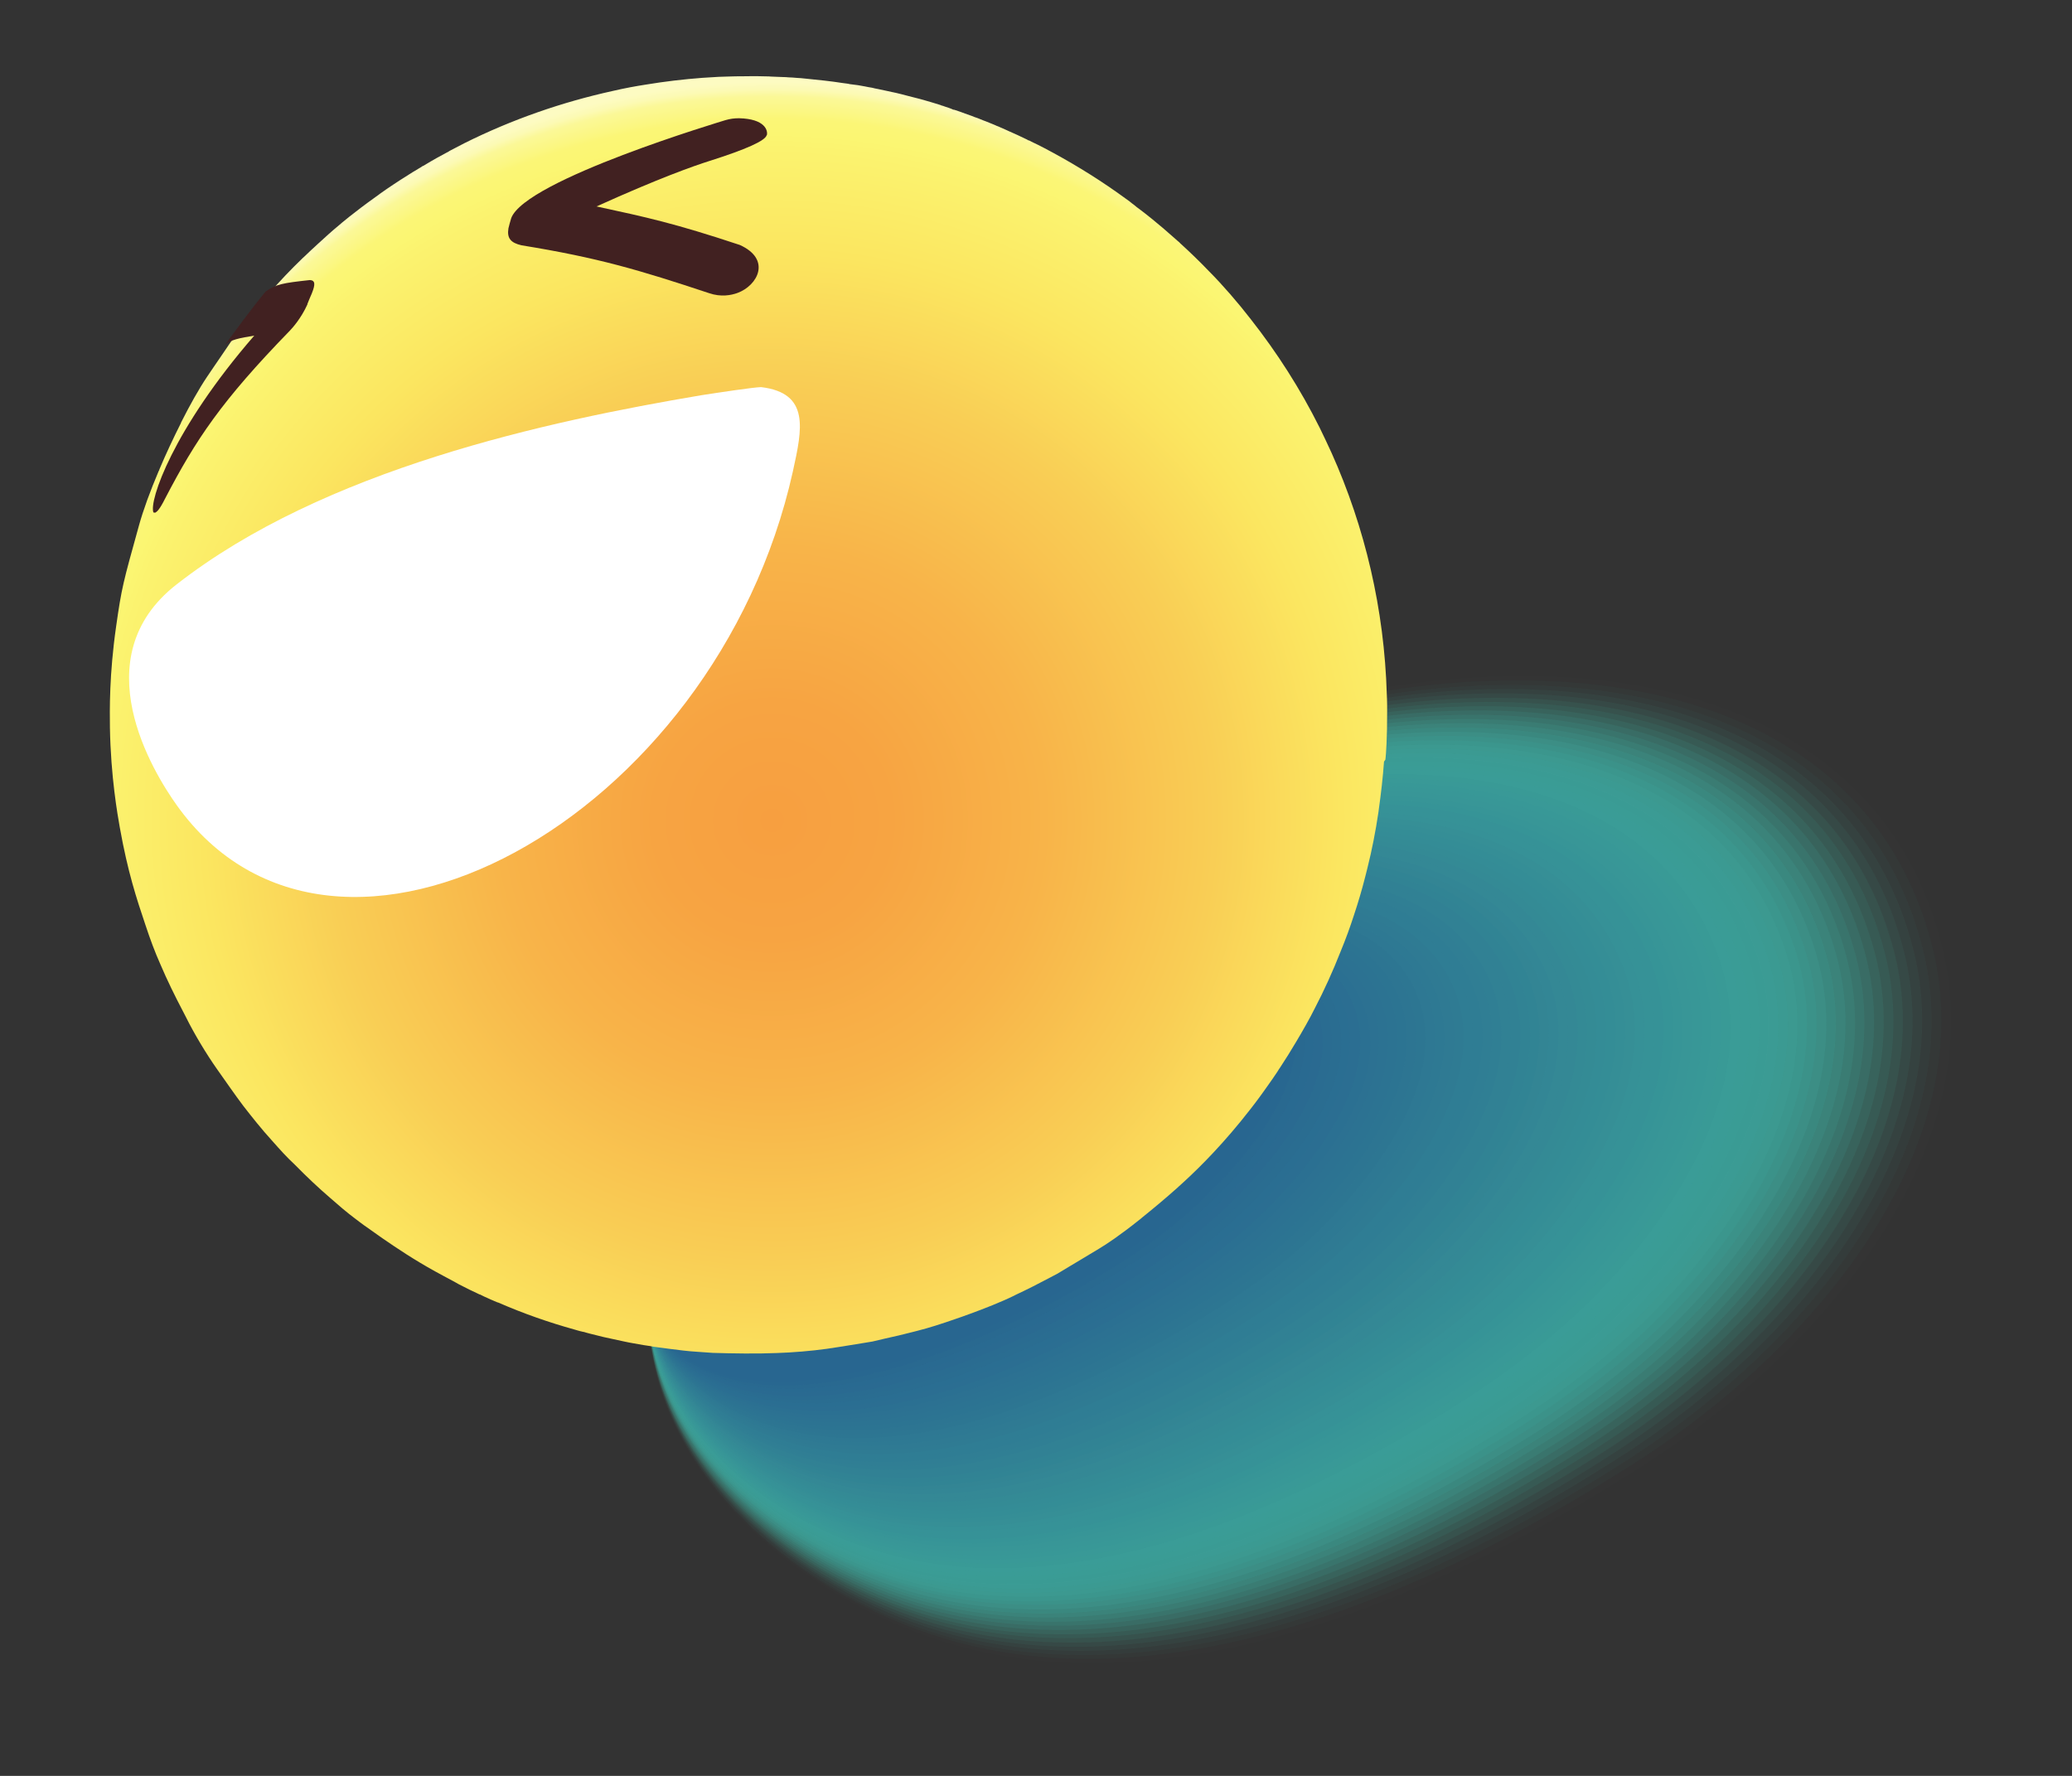<svg width="224" height="192" viewBox="0 0 224 192" fill="none" xmlns="http://www.w3.org/2000/svg">
<rect x="0" y="0" width="224" height="192" fill="#333333" stroke="none"/>
<g style="mix-blend-mode:multiply" opacity="0.7">
<g style="mix-blend-mode:multiply" opacity="0.01">
<path d="M97.529 97.22C132.647 68.49 199.599 59.907 209.971 102.424C213.764 117.727 205.829 133.327 193.5 145.712C188.685 150.554 183.159 154.929 177.342 158.634C165.493 166.195 152.539 172.802 139.539 176.535C127.832 179.9 116.104 180.968 105.127 178.333C89.717 174.636 73.584 162.695 70.566 146.897C67.323 129.924 82.504 109.497 97.527 97.24L97.529 97.22Z" fill="#47E7C8"/>
</g>
<g style="mix-blend-mode:multiply" opacity="0.03">
<path d="M97.458 97.468C132.324 69.003 198.49 60.536 208.934 102.488C212.718 117.712 204.751 133.248 192.514 145.526C187.724 150.332 182.222 154.671 176.428 158.359C164.686 165.854 151.842 172.376 138.964 176.086C127.359 179.424 115.75 180.487 104.885 177.907C89.603 174.285 73.611 162.481 70.592 146.841C67.329 130.023 82.401 109.682 97.46 97.449L97.458 97.468Z" fill="#46E6C8"/>
</g>
<g style="mix-blend-mode:multiply" opacity="0.04">
<path d="M97.367 97.714C132.052 69.581 197.441 61.153 207.875 102.57C211.691 117.699 203.671 133.188 191.527 145.36C186.764 150.11 181.281 154.451 175.509 158.122C163.877 165.532 151.157 172.012 138.381 175.694C126.898 179.009 115.369 180.062 104.616 177.536C89.446 173.968 73.609 162.342 70.59 146.861C67.287 130.196 82.283 109.983 97.382 97.755L97.367 97.714Z" fill="#46E4C7"/>
</g>
<g style="mix-blend-mode:multiply" opacity="0.06">
<path d="M97.298 97.942C131.748 70.096 196.415 61.753 206.838 102.635C210.667 117.666 202.61 133.131 190.561 145.176C185.842 149.893 180.384 154.198 174.614 157.849C163.089 165.194 150.48 171.588 137.845 175.25C126.464 178.538 115.054 179.587 104.396 177.092C89.357 173.581 73.658 162.111 70.619 146.786C67.294 130.296 82.2 110.17 97.318 97.945L97.298 97.942Z" fill="#45E3C7"/>
</g>
<g style="mix-blend-mode:multiply" opacity="0.07">
<path d="M97.207 98.188C131.442 70.63 195.367 62.37 205.782 102.697C209.642 117.634 201.532 133.052 189.557 144.988C184.862 149.668 179.429 153.936 173.678 157.591C162.263 164.85 149.778 171.202 137.247 174.817C125.969 178.079 114.676 179.143 104.112 176.68C89.203 173.244 73.664 161.914 70.603 146.764C67.258 130.43 82.05 110.408 97.205 98.207L97.207 98.188Z" fill="#45E1C7"/>
</g>
<g style="mix-blend-mode:multiply" opacity="0.08">
<path d="M97.136 98.436C131.136 71.165 194.337 62.99 204.742 102.782C208.615 117.621 200.452 132.993 188.589 144.824C183.918 149.468 178.507 153.719 172.781 157.337C161.476 164.512 149.097 170.798 136.689 174.389C125.532 177.627 114.339 178.684 103.868 176.273C89.089 172.893 73.689 161.719 70.627 146.727C67.262 130.549 81.942 110.632 97.136 98.436V98.436Z" fill="#44E0C7"/>
</g>
<g style="mix-blend-mode:multiply" opacity="0.1">
<path d="M97.067 98.665C130.833 71.68 193.33 63.593 203.708 102.827C207.61 117.591 199.396 132.897 187.606 144.62C182.982 149.209 177.573 153.441 171.85 157.04C160.652 164.149 148.4 170.372 136.116 173.92C125.062 177.132 113.968 178.181 103.609 175.824C88.962 172.501 73.738 161.488 70.634 146.669C67.269 130.649 81.837 110.836 97.067 98.665Z" fill="#44DEC6"/>
</g>
<g style="mix-blend-mode:multiply" opacity="0.11">
<path d="M96.976 98.91C130.51 72.192 192.282 64.21 202.649 102.909C206.583 117.578 198.313 132.857 186.619 144.453C182.019 149.007 176.635 153.202 170.931 156.803C159.842 163.828 147.718 169.988 135.533 173.529C124.581 176.714 113.607 177.759 103.342 175.434C88.805 172.184 73.741 161.311 70.617 146.647C67.232 130.783 81.688 111.074 96.957 98.908L96.976 98.91Z" fill="#43DDC6"/>
</g>
<g style="mix-blend-mode:multiply" opacity="0.13">
<path d="M96.907 99.139C130.226 72.71 191.258 64.791 201.612 102.974C205.559 117.545 197.235 132.778 185.634 144.267C181.059 148.785 175.699 152.944 170.017 156.528C159.038 163.468 147.018 169.582 134.958 173.079C124.111 176.218 113.254 177.279 103.081 175.005C88.674 171.812 73.769 161.097 70.622 146.608C67.217 130.899 81.58 111.297 96.866 99.153L96.907 99.139Z" fill="#43DBC6"/>
</g>
<g style="mix-blend-mode:multiply" opacity="0.14">
<path d="M96.817 99.384C129.901 73.242 190.229 65.411 200.555 103.036C204.534 117.513 196.157 132.699 184.649 144.082C180.117 148.565 174.762 152.685 169.102 156.252C158.234 163.107 146.34 169.158 134.383 172.63C123.657 175.745 112.897 176.817 102.839 174.578C88.564 171.441 73.796 160.882 70.649 146.552C67.224 130.999 81.475 111.501 96.819 99.365L96.817 99.384Z" fill="#42DAC6"/>
</g>
<g style="mix-blend-mode:multiply" opacity="0.15">
<path d="M96.745 99.632C129.597 73.757 189.2 66.031 199.536 103.123C203.544 117.524 195.116 132.645 183.7 143.921C179.196 148.348 173.88 152.473 168.222 156.02C157.444 162.788 145.675 168.796 133.861 172.226C123.238 175.315 112.578 176.381 102.633 174.176C88.487 171.115 73.88 160.695 70.71 146.54C67.265 131.143 81.406 111.73 96.784 99.637L96.745 99.632Z" fill="#42D8C6"/>
</g>
<g style="mix-blend-mode:multiply" opacity="0.17">
<path d="M96.676 99.861C129.294 74.272 188.193 66.633 198.501 103.168C202.522 117.472 194.038 132.566 182.718 143.715C178.238 148.106 172.946 152.195 167.311 155.725C156.64 162.428 145 168.353 133.285 171.777C122.765 174.839 112.224 175.9 102.372 173.747C88.357 170.742 73.888 160.479 70.698 146.479C67.233 131.238 81.281 111.932 96.679 99.841L96.676 99.861Z" fill="#41D7C5"/>
</g>
<g style="mix-blend-mode:multiply" opacity="0.18">
<path d="M96.585 100.106C128.971 74.784 187.164 67.253 197.442 103.25C201.495 117.459 192.958 132.507 181.73 143.549C177.294 147.906 172.007 151.956 166.391 155.489C155.83 162.106 144.295 167.986 132.705 171.366C122.306 174.404 111.867 175.439 102.105 173.356C88.204 170.386 73.89 160.301 70.698 146.479C67.213 131.393 81.149 112.192 96.583 100.126L96.585 100.106Z" fill="#41D5C5"/>
</g>
<g style="mix-blend-mode:multiply" opacity="0.2">
<path d="M96.514 100.354C128.665 75.319 186.157 67.856 196.403 103.334C200.487 117.449 191.897 132.45 180.743 143.383C176.331 147.703 171.069 151.717 165.475 155.233C155.023 161.766 143.615 167.582 132.147 170.938C121.85 173.95 111.531 174.98 101.861 172.949C88.091 170.035 73.935 160.109 70.723 146.443C67.218 131.513 81.041 112.415 96.531 100.376L96.514 100.354Z" fill="#40D4C5"/>
</g>
<g style="mix-blend-mode:multiply" opacity="0.21">
<path d="M96.426 100.58C128.345 75.812 185.111 68.454 195.349 103.377C199.463 117.416 190.802 132.349 179.76 143.178C175.376 147.442 170.133 151.458 164.563 154.938C154.219 161.405 142.94 167.14 131.574 170.469C121.38 173.454 111.179 174.481 101.605 172.481C87.966 169.624 73.948 159.854 70.713 146.363C67.188 131.588 80.919 112.597 96.428 100.561L96.426 100.58Z" fill="#40D2C5"/>
</g>
<g style="mix-blend-mode:multiply" opacity="0.23">
<path d="M96.355 100.828C128.039 76.346 184.102 69.076 194.31 103.461C198.436 117.403 189.739 132.311 178.773 143.012C174.432 147.242 169.194 151.219 163.625 154.699C153.39 161.081 142.216 166.77 130.972 170.075C120.899 173.037 110.777 174.073 101.316 172.108C87.806 169.326 73.948 159.695 70.694 146.36C67.149 131.741 80.767 112.855 96.313 100.843L96.355 100.828Z" fill="#3FD0C4"/>
</g>
<g style="mix-blend-mode:multiply" opacity="0.24">
<path d="M96.283 101.076C127.735 76.861 183.094 69.679 193.272 103.526C197.431 117.373 188.68 132.235 177.807 142.828C173.491 147.023 168.297 150.966 162.73 154.426C152.605 160.723 141.558 166.349 130.416 169.628C120.445 172.563 110.442 173.595 101.074 171.681C87.695 168.956 73.976 159.481 70.718 146.324C67.131 131.877 80.659 113.078 96.263 101.074L96.283 101.076Z" fill="#3FCFC4"/>
</g>
<g style="mix-blend-mode:multiply" opacity="0.25">
<path d="M96.195 101.302C127.412 77.374 182.087 70.282 192.216 103.589C196.406 117.341 187.603 132.156 176.822 142.643C172.53 146.8 167.361 150.707 161.813 154.17C151.796 160.402 140.856 165.962 129.857 169.201C119.989 172.109 110.105 173.136 100.849 171.276C87.602 168.608 74.04 159.292 70.762 146.29C67.155 131.999 80.593 113.288 96.212 101.324L96.195 101.302Z" fill="#3ECDC4"/>
</g>
<g style="mix-blend-mode:multiply" opacity="0.27">
<path d="M96.123 101.55C127.109 77.889 181.078 70.904 191.177 103.673C195.397 117.349 186.522 132.097 175.834 142.476C171.589 146.581 166.42 150.488 160.897 153.914C150.989 160.061 140.176 165.559 129.28 168.77C119.516 171.633 109.749 172.675 100.588 170.847C87.452 168.232 74.045 159.094 70.748 146.248C67.121 132.113 80.446 113.506 96.104 101.548L96.123 101.55Z" fill="#3ECCC4"/>
</g>
<g style="mix-blend-mode:multiply" opacity="0.28">
<path d="M96.032 101.796C126.784 78.421 180.051 71.504 190.12 103.735C194.372 117.317 185.442 132.037 174.849 142.291C170.629 146.359 165.484 150.229 159.982 153.638C150.182 159.72 139.476 165.152 128.702 168.34C119.06 171.179 109.374 172.211 100.324 170.437C87.317 167.899 74.051 158.897 70.753 146.209C67.106 132.23 80.319 113.727 96.013 101.794L96.032 101.796Z" fill="#3DCAC3"/>
</g>
<g style="mix-blend-mode:multiply" opacity="0.3">
<path d="M95.963 102.025C126.483 78.916 179.064 72.109 189.103 103.803C193.367 117.287 184.403 131.963 173.884 142.108C169.687 146.139 164.567 149.973 159.085 153.385C149.394 159.382 138.815 164.751 128.163 167.915C118.624 170.727 109.056 171.755 100.099 170.033C87.223 167.55 74.115 158.708 70.794 146.195C67.127 132.371 80.228 113.973 95.98 102.047L95.963 102.025Z" fill="#3DC9C3"/>
</g>
<g style="mix-blend-mode:multiply" opacity="0.31">
<path d="M95.892 102.273C126.16 79.429 178.054 72.732 188.066 103.867C192.362 117.257 183.325 131.884 172.918 141.924C168.766 145.922 163.667 149.739 158.19 153.112C148.61 159.024 138.155 164.35 127.607 167.468C118.17 170.254 108.722 171.277 99.857 169.606C87.112 167.18 74.142 158.494 70.821 146.139C67.134 132.471 80.142 114.179 95.912 102.275L95.892 102.273Z" fill="#3CC7C3"/>
</g>
<g style="mix-blend-mode:multiply" opacity="0.32">
<path d="M95.804 102.499C125.839 79.922 177.05 73.315 187.01 103.93C191.335 117.244 182.247 131.805 171.914 141.736C167.788 145.678 162.712 149.478 157.257 152.834C147.783 158.681 137.438 163.922 127.012 167.016C117.697 169.777 108.346 170.813 99.578 169.155C86.965 166.785 74.133 158.255 70.79 146.076C67.083 132.564 79.981 114.356 95.787 102.477L95.804 102.499Z" fill="#3CC6C3"/>
</g>
<g style="mix-blend-mode:multiply" opacity="0.34">
<path d="M95.733 102.747C125.533 80.456 176.06 73.94 185.97 104.014C190.327 117.233 181.184 131.768 170.946 141.572C166.845 145.478 161.792 149.241 156.357 152.599C146.993 158.362 136.772 163.559 126.468 166.629C117.255 169.365 108.004 170.394 99.348 168.789C86.847 166.473 74.192 158.104 70.828 146.081C67.102 132.724 79.888 114.621 95.73 102.766L95.733 102.747Z" fill="#3BC4C3"/>
</g>
<g style="mix-blend-mode:multiply" opacity="0.35">
<path d="M95.661 102.995C125.211 80.969 175.053 74.543 184.933 104.079C189.323 117.204 180.106 131.689 169.98 141.389C165.923 145.261 160.876 148.985 155.443 152.324C146.189 158.002 136.075 163.134 125.893 166.18C116.783 168.889 107.651 169.913 99.087 168.36C86.714 166.12 74.2 157.888 70.834 146.042C67.087 132.841 79.761 114.842 95.661 102.995V102.995Z" fill="#3BC3C2"/>
</g>
<g style="mix-blend-mode:multiply" opacity="0.37">
<path d="M95.573 103.221C124.89 81.462 174.046 75.145 183.877 104.141C188.296 117.19 179.028 131.61 168.976 141.201C164.943 145.036 159.918 148.744 154.507 152.065C145.36 157.678 135.373 162.747 125.296 165.747C116.307 168.432 107.275 169.449 98.823 167.95C86.581 165.767 74.225 157.693 70.838 146.003C67.052 132.955 79.653 115.066 95.57 103.24L95.573 103.221Z" fill="#3AC1C2"/>
</g>
<g style="mix-blend-mode:multiply" opacity="0.38">
<path d="M95.501 103.469C124.587 81.977 173.058 75.751 182.84 104.206C187.291 117.161 177.97 131.534 168.01 141.018C164.004 144.797 159.021 148.49 153.612 151.792C144.575 157.32 134.696 162.324 124.74 165.3C115.853 167.958 106.941 168.971 98.583 167.504C86.473 165.377 74.255 157.46 70.846 145.944C67.04 133.053 79.531 115.248 95.484 103.447L95.501 103.469Z" fill="#3AC0C2"/>
</g>
<g style="mix-blend-mode:multiply" opacity="0.39">
<path d="M95.41 103.714C124.244 82.487 172.07 76.356 181.781 104.288C186.264 117.148 176.867 131.491 167.003 140.849C163.022 144.592 158.062 148.248 152.676 151.534C143.746 156.996 133.994 161.937 124.159 164.889C115.375 167.521 106.562 168.527 98.317 167.114C86.338 165.043 74.258 157.282 70.848 145.925C67.022 133.189 79.401 115.489 95.41 103.714V103.714Z" fill="#39BEC2"/>
</g>
<g style="mix-blend-mode:multiply" opacity="0.41">
<path d="M95.342 103.943C123.943 82.982 171.083 76.961 180.744 104.353C185.256 117.137 175.809 131.415 166.037 140.666C162.1 144.375 157.143 148.012 151.779 151.28C142.959 156.658 133.333 161.536 123.601 164.462C114.922 167.048 106.225 168.069 98.072 166.706C86.203 164.709 74.302 157.09 70.87 145.908C67.022 133.347 79.29 115.732 95.339 103.962L95.342 103.943Z" fill="#39BCC1"/>
</g>
<g style="mix-blend-mode:multiply" opacity="0.42">
<path d="M95.27 104.191C123.621 83.495 170.095 77.566 179.727 104.42C184.271 117.11 174.77 131.341 165.072 140.483C161.159 144.155 156.227 147.756 150.884 151.007C142.174 156.3 132.653 161.132 123.045 164.014C114.488 166.576 105.889 167.61 97.831 166.28C86.092 164.339 74.33 156.876 70.897 145.852C67.029 133.447 79.188 115.916 95.27 104.191V104.191Z" fill="#38BBC1"/>
</g>
<g style="mix-blend-mode:multiply" opacity="0.44">
<path d="M95.18 104.436C123.298 84.007 169.108 78.172 178.668 104.502C183.244 117.097 173.687 131.301 164.085 140.317C160.199 143.933 155.288 147.517 149.965 150.771C141.362 155.998 131.97 160.748 122.484 163.606C114.029 166.142 105.55 167.171 97.586 165.873C85.979 163.988 74.355 156.681 70.9 145.833C67.011 133.583 79.058 116.157 95.18 104.436V104.436Z" fill="#38B9C1"/>
</g>
<g style="mix-blend-mode:multiply" opacity="0.45">
<path d="M95.111 104.665C122.977 84.5 168.12 78.777 177.633 104.547C182.239 117.067 172.612 131.203 163.121 140.114C159.279 143.697 154.393 147.244 149.073 150.478C140.58 155.62 131.293 160.324 121.929 163.159C113.576 165.668 105.196 166.69 97.344 165.446C85.865 163.637 74.399 156.489 70.927 145.777C67.018 133.683 78.953 116.361 95.13 104.668L95.111 104.665Z" fill="#37B8C1"/>
</g>
<g style="mix-blend-mode:multiply" opacity="0.46">
<path d="M95.02 104.911C122.635 85.01 167.133 79.382 176.574 104.629C181.212 117.054 171.532 131.143 162.114 139.945C158.297 143.491 153.433 147.022 148.117 150.217C139.732 155.294 130.574 159.916 121.312 162.724C113.081 165.209 104.801 166.224 97.041 165.031C85.694 163.279 74.366 156.287 70.89 145.752C66.942 133.812 78.786 116.577 95 104.908L95.02 104.911Z" fill="#37B6C1"/>
</g>
<g style="mix-blend-mode:multiply" opacity="0.48">
<path d="M94.948 105.158C122.332 85.525 166.165 79.99 175.535 104.713C180.204 117.043 170.471 131.086 161.146 139.782C157.353 143.291 152.514 146.785 147.218 149.983C138.942 154.975 129.888 159.551 120.751 162.315C112.622 164.774 104.461 165.785 96.816 164.626C85.581 162.928 74.41 156.095 70.934 145.718C66.966 133.933 78.718 116.806 94.948 105.158Z" fill="#36B5C0"/>
</g>
<g style="mix-blend-mode:multiply" opacity="0.49">
<path d="M94.879 105.387C122.011 86.018 165.199 80.578 174.5 104.758C179.219 117.015 169.393 131.007 160.164 139.576C156.417 143.032 151.58 146.507 146.306 149.688C138.14 154.595 129.213 159.108 120.198 161.849C112.171 164.281 104.129 165.287 96.576 164.18C85.472 162.538 74.44 155.861 70.942 145.66C66.954 134.031 78.593 117.007 94.882 105.368L94.879 105.387Z" fill="#36B3C0"/>
</g>
<g style="mix-blend-mode:multiply" opacity="0.51">
<path d="M94.789 105.633C121.669 86.528 164.211 81.184 173.442 104.84C178.192 117.002 168.313 130.948 159.176 139.41C155.454 142.83 150.639 146.287 145.387 149.452C137.328 154.293 128.528 158.743 119.617 161.438C111.712 163.847 103.749 164.863 96.31 163.79C85.335 162.224 74.463 155.686 70.944 145.64C66.936 134.167 78.466 117.228 94.789 105.633V105.633Z" fill="#35B2C0"/>
</g>
<g style="mix-blend-mode:multiply" opacity="0.52">
<path d="M94.72 105.861C121.368 87.024 163.246 81.772 172.407 104.886C177.189 116.953 167.257 130.852 158.194 139.205C154.496 142.588 149.725 146.012 144.475 149.156C136.526 153.913 127.834 158.298 119.042 160.988C111.239 163.37 103.395 164.382 96.049 163.361C85.204 161.851 74.471 155.47 70.949 145.601C66.921 134.284 78.338 117.449 94.7 105.859L94.72 105.861Z" fill="#35B0C0"/>
</g>
<g style="mix-blend-mode:multiply" opacity="0.54">
<path d="M94.629 106.107C121.028 87.514 162.258 82.377 171.348 104.967C176.182 116.942 166.157 130.79 157.206 139.039C153.552 142.388 148.786 145.773 143.558 148.901C135.717 153.592 127.151 157.914 118.484 160.561C110.783 162.916 103.058 163.924 95.807 162.934C85.094 161.481 74.498 155.256 70.974 145.565C66.906 134.401 78.233 117.654 94.629 106.107V106.107Z" fill="#34AFBF"/>
</g>
<g style="mix-blend-mode:multiply" opacity="0.55">
<path d="M94.558 106.355C120.705 88.027 161.309 82.988 170.309 105.052C175.172 116.951 165.094 130.753 156.238 138.875C152.611 142.168 147.864 145.556 142.659 148.666C134.927 153.273 126.468 157.53 117.923 160.153C110.327 162.462 102.719 163.484 95.56 162.546C84.956 161.167 74.52 155.08 70.976 145.546C66.886 134.556 78.103 117.894 94.558 106.355V106.355Z" fill="#34ADBF"/>
</g>
<g style="mix-blend-mode:multiply" opacity="0.56">
<path d="M94.489 106.583C120.385 88.52 160.344 83.576 169.294 105.1C174.189 116.904 164.057 130.659 155.275 138.672C151.673 141.929 146.95 145.28 141.766 148.374C134.161 152.918 125.81 157.109 117.369 159.686C109.896 161.972 102.368 162.984 95.32 162.1C84.85 160.757 74.57 154.849 71.003 145.49C66.894 134.656 78 118.079 94.489 106.583V106.583Z" fill="#33ACBF"/>
</g>
<g style="mix-blend-mode:multiply" opacity="0.58">
<path d="M94.398 106.829C120.042 89.03 159.376 84.184 168.235 105.181C173.181 116.894 162.957 130.597 154.288 138.506C150.729 141.729 146.031 145.044 140.85 148.118C133.354 152.577 125.11 156.703 116.808 159.278C109.437 161.537 102.026 162.565 95.073 161.712C84.732 160.445 74.592 154.674 71.025 145.473C66.876 134.792 77.89 118.322 94.417 106.831L94.398 106.829Z" fill="#33AABF"/>
</g>
<g style="mix-blend-mode:multiply" opacity="0.59">
<path d="M94.327 107.077C119.722 89.523 158.427 84.794 167.198 105.246C172.174 116.883 161.899 130.521 153.303 138.32C149.771 141.488 145.095 144.785 139.914 147.859C132.526 152.253 124.409 156.316 116.211 158.845C108.942 161.078 101.65 162.101 94.812 161.283C84.602 160.073 74.601 154.457 71.03 145.434C66.861 134.909 77.765 118.523 94.327 107.077V107.077Z" fill="#32A9BF"/>
</g>
<g style="mix-blend-mode:multiply" opacity="0.61">
<path d="M94.238 107.303C119.382 90.013 157.464 85.363 166.142 105.309C171.169 116.853 160.838 130.464 152.318 138.135C148.827 141.288 144.156 144.546 139 147.584C131.721 151.893 123.731 155.893 115.636 158.395C108.489 160.604 101.296 161.62 94.55 160.854C84.45 159.717 74.606 154.26 71.018 145.373C66.829 135.004 77.602 118.72 94.238 107.303V107.303Z" fill="#32A7BE"/>
</g>
<g style="mix-blend-mode:multiply" opacity="0.62">
<path d="M94.167 107.551C119.062 90.506 156.515 85.973 165.102 105.393C170.161 116.843 159.755 130.424 151.33 137.969C147.867 141.065 143.218 144.307 138.08 147.347C130.912 151.571 123.026 155.525 115.056 157.985C108.01 160.167 100.918 161.176 94.284 160.464C84.314 159.383 74.609 154.083 71.018 145.373C66.809 135.16 77.472 118.96 94.145 107.568L94.167 107.551Z" fill="#31A5BE"/>
</g>
<g style="mix-blend-mode:multiply" opacity="0.63">
<path d="M94.096 107.799C118.758 91.021 155.567 86.583 164.065 105.458C169.176 116.815 158.697 130.348 150.365 137.785C146.926 140.846 142.301 144.051 137.186 147.074C130.125 151.233 122.368 155.105 114.517 157.559C107.574 159.715 100.601 160.72 94.059 160.059C84.221 159.035 74.673 153.893 71.062 145.339C66.814 135.279 77.384 119.186 94.093 107.818L94.096 107.799Z" fill="#31A4BE"/>
</g>
<g style="mix-blend-mode:multiply" opacity="0.65">
<path d="M94.007 108.025C118.418 91.512 154.623 87.155 163.009 105.52C168.171 116.785 157.619 130.269 149.36 137.597C145.965 140.624 141.362 143.812 136.252 146.796C129.301 150.87 121.649 154.696 113.922 157.107C107.101 159.239 100.225 160.257 93.78 159.608C84.071 158.659 74.664 153.655 71.05 145.278C66.782 135.374 77.242 119.366 94.007 108.025Z" fill="#30A2BE"/>
</g>
<g style="mix-blend-mode:multiply" opacity="0.66">
<path d="M93.936 108.273C118.079 92.002 153.674 87.765 161.972 105.585C167.166 116.755 156.541 130.19 148.394 137.414C145.024 140.404 140.446 143.556 135.355 146.543C128.511 150.551 120.988 154.294 113.364 156.68C106.645 158.785 99.888 159.798 93.536 159.201C83.957 158.308 74.689 153.46 71.055 145.239C66.764 135.51 77.115 119.587 93.916 108.27L93.936 108.273Z" fill="#30A1BD"/>
</g>
<g style="mix-blend-mode:multiply" opacity="0.68">
<path d="M93.845 108.518C117.739 92.493 152.728 88.356 160.913 105.667C166.156 116.764 155.458 130.15 147.407 137.248C144.063 140.182 139.507 143.317 134.438 146.287C127.704 150.21 120.286 153.908 112.805 156.252C106.189 158.331 99.532 159.337 93.291 158.793C83.825 157.955 74.714 153.265 71.077 145.222C66.747 135.646 77.007 119.811 93.845 108.518V108.518Z" fill="#2F9FBD"/>
</g>
<g style="mix-blend-mode:multiply" opacity="0.69">
<path d="M93.776 108.747C117.418 92.986 151.804 88.93 159.895 105.734C165.19 116.739 154.419 130.076 146.441 137.065C143.142 139.965 138.588 143.08 133.541 146.033C126.914 149.891 119.626 153.507 112.244 155.844C105.733 157.877 99.193 158.898 93.044 158.406C83.707 157.643 74.736 153.09 71.099 145.205C66.749 135.785 76.899 120.034 93.771 108.786L93.776 108.747Z" fill="#2F9EBD"/>
</g>
<g style="mix-blend-mode:multiply" opacity="0.7">
<path d="M93.705 108.995C117.098 93.479 150.877 89.523 158.859 105.799C164.204 116.712 153.342 129.997 145.476 136.881C142.201 139.745 137.691 142.827 132.646 145.76C126.129 149.533 118.965 153.105 111.688 155.397C105.299 157.406 98.858 158.419 92.824 157.962C83.618 157.256 74.783 152.879 71.145 145.152C66.756 135.885 76.794 120.238 93.744 109L93.705 108.995Z" fill="#2E9CBD"/>
</g>
<g style="mix-blend-mode:multiply" opacity="0.72">
<path d="M93.616 109.221C116.758 93.97 149.931 90.114 157.802 105.861C163.199 116.682 152.264 129.918 144.471 136.693C141.221 139.521 136.735 142.566 131.693 145.48C125.283 149.188 118.229 152.675 111.094 154.944C104.806 156.927 98.483 157.956 92.543 157.53C83.466 156.9 74.772 152.66 71.114 145.089C66.704 135.977 76.632 120.415 93.616 109.221V109.221Z" fill="#2E9BBD"/>
</g>
<g style="mix-blend-mode:multiply" opacity="0.73">
<path d="M93.545 109.469C116.438 94.463 149.005 90.707 156.763 105.945C162.211 116.674 151.2 129.881 143.503 136.529C140.299 139.303 135.814 142.348 130.794 145.246C124.493 148.869 117.564 152.312 110.533 154.536C104.348 156.492 98.124 157.514 92.297 157.143C83.35 156.569 74.814 152.487 71.133 145.091C66.704 136.135 76.522 120.659 93.543 109.488L93.545 109.469Z" fill="#2D99BC"/>
</g>
<g style="mix-blend-mode:multiply" opacity="0.75">
<path d="M93.474 109.717C116.117 94.956 148.08 91.281 155.726 106.01C161.248 116.629 150.122 129.802 142.518 136.344C139.338 139.081 134.878 142.09 129.879 144.97C123.706 148.53 116.866 151.887 109.955 154.106C103.891 156.038 97.767 157.053 92.032 156.733C83.198 156.213 74.819 152.29 71.138 145.052C66.667 136.269 76.378 120.858 93.471 109.737L93.474 109.717Z" fill="#2D98BC"/>
</g>
<g style="mix-blend-mode:multiply" opacity="0.76">
<path d="M93.385 109.943C115.76 95.424 147.156 91.855 154.669 106.072C160.242 116.599 149.044 129.723 141.533 136.158C138.378 138.859 133.958 141.853 128.965 144.694C122.901 148.17 116.186 151.483 109.38 153.656C103.418 155.562 97.414 156.572 91.773 156.284C83.067 155.84 74.829 152.054 71.146 144.994C66.654 136.366 76.256 121.04 93.385 109.943Z" fill="#2C96BC"/>
</g>
<g style="mix-blend-mode:multiply" opacity="0.77">
<path d="M93.314 110.191C115.438 95.937 146.229 92.448 153.632 106.137C159.257 116.572 147.967 129.644 140.568 135.975C137.439 138.62 133.042 141.597 128.068 144.441C122.112 147.851 115.526 151.081 108.841 153.231C102.982 155.11 97.094 156.136 91.549 155.88C82.974 155.492 74.874 151.861 71.17 144.957C66.639 136.483 76.148 121.263 93.314 110.191V110.191Z" fill="#2C95BC"/>
</g>
<g style="mix-blend-mode:multiply" opacity="0.79">
<path d="M93.223 110.437C115.098 96.427 145.303 93.041 152.573 106.219C158.271 116.544 146.886 129.585 139.561 135.806C136.476 138.418 132.084 141.356 127.132 144.182C121.285 147.508 114.804 150.692 108.243 152.798C102.506 154.654 96.699 155.67 91.265 155.467C82.822 155.136 74.858 151.681 71.153 144.935C66.602 136.617 75.982 121.479 93.204 110.434L93.223 110.437Z" fill="#2B93BB"/>
</g>
<g style="mix-blend-mode:multiply" opacity="0.8">
<path d="M93.154 110.665C114.78 96.901 144.401 93.598 151.537 106.284C157.306 116.519 145.809 129.506 138.595 135.623C135.535 138.198 131.184 141.121 126.235 143.929C120.496 147.189 114.143 150.291 107.683 152.39C102.048 154.219 96.36 155.231 91.04 155.063C82.706 154.805 74.902 151.489 71.197 144.901C66.605 136.755 75.896 121.686 93.171 110.687L93.154 110.665Z" fill="#2B91BB"/>
</g>
<g style="mix-blend-mode:multiply" opacity="0.82">
<path d="M93.083 110.913C114.44 97.391 143.496 94.175 150.5 106.349C156.342 116.475 144.748 129.449 137.61 135.437C134.577 137.956 130.248 140.863 125.321 143.653C119.691 146.829 113.444 149.885 107.127 151.943C101.594 153.746 96.023 154.772 90.798 154.636C82.595 154.434 74.93 151.275 71.202 144.863C66.59 136.872 75.771 121.888 93.083 110.913Z" fill="#2A90BB"/>
</g>
<g style="mix-blend-mode:multiply" opacity="0.83">
<path d="M92.992 111.159C114.1 97.882 142.569 94.768 149.46 106.433C155.376 116.45 143.687 129.392 136.642 135.273C133.633 137.756 129.329 140.626 124.404 143.397C118.882 146.507 112.764 149.481 106.549 151.513C101.121 153.269 95.666 154.311 90.534 154.226C82.46 154.1 74.935 151.078 71.207 144.823C66.555 136.986 75.627 122.087 92.992 111.159V111.159Z" fill="#2A8EBB"/>
</g>
<g style="mix-blend-mode:multiply" opacity="0.85">
<path d="M92.923 111.387C113.782 98.356 141.686 95.327 148.426 106.478C154.412 116.405 142.631 129.296 135.659 135.068C132.695 137.517 128.393 140.368 123.49 143.122C118.075 146.166 112.064 149.075 105.974 151.063C100.668 152.796 95.293 153.828 90.273 153.797C82.329 153.728 74.94 150.881 71.212 144.784C66.518 137.12 75.502 122.288 92.903 111.385L92.923 111.387Z" fill="#298DBA"/>
</g>
<g style="mix-blend-mode:multiply" opacity="0.86">
<path d="M92.832 111.633C113.423 98.844 140.762 95.901 147.367 106.56C153.429 116.359 141.531 129.234 134.672 134.902C131.732 137.314 127.474 140.131 122.573 142.866C117.268 145.825 111.384 148.671 105.393 150.652C100.19 152.359 94.934 153.386 90.009 153.387C82.194 153.394 74.946 150.684 71.217 144.746C66.503 137.237 75.361 122.468 92.832 111.633V111.633Z" fill="#298BBA"/>
</g>
<g style="mix-blend-mode:multiply" opacity="0.87">
<path d="M92.761 111.881C113.103 99.337 139.877 96.48 146.327 106.644C152.778 116.809 140.468 129.197 133.704 134.739C130.79 137.095 126.552 139.914 121.673 142.632C116.495 145.528 110.718 148.309 104.852 150.247C99.751 151.927 94.612 152.969 89.781 153.002C82.079 153.062 74.988 150.511 71.237 144.748C66.483 137.393 75.231 122.709 92.758 111.9L92.761 111.881Z" fill="#288ABA"/>
</g>
<g style="mix-blend-mode:multiply" opacity="0.89">
<path d="M92.692 112.109C112.765 99.808 138.977 97.017 145.293 106.69C151.609 116.362 139.412 129.101 132.721 134.533C129.852 136.856 125.618 139.636 120.762 142.337C115.905 145.037 110.024 147.863 104.279 149.777C99.299 151.433 94.261 152.469 89.522 152.553C81.948 152.69 74.977 150.292 71.247 144.67C66.471 137.49 75.111 122.871 92.673 112.107L92.692 112.109Z" fill="#2888BA"/>
</g>
<g style="mix-blend-mode:multiply" opacity="0.9">
<path d="M92.601 112.355C112.425 100.298 138.072 97.594 144.234 106.772C150.396 115.95 138.312 129.039 131.734 134.367C128.889 136.653 124.696 139.419 119.845 142.081C114.993 144.742 109.341 147.479 103.701 149.347C98.824 150.977 93.885 152.005 89.258 152.144C81.816 152.336 74.982 150.095 71.249 144.651C66.434 137.624 74.964 123.09 92.601 112.355V112.355Z" fill="#2787BA"/>
</g>
<g style="mix-blend-mode:multiply" opacity="0.92">
<path d="M92.532 112.583C112.088 100.769 137.192 98.133 143.2 106.817C149.641 116.13 137.256 128.943 130.751 134.162C127.931 136.411 123.763 139.141 118.931 141.805C114.099 144.469 108.644 147.053 103.145 148.9C98.37 150.503 93.548 151.546 89.038 151.7C81.724 151.969 75.029 149.883 71.298 144.578C66.441 137.723 74.866 123.235 92.554 112.566L92.532 112.583Z" fill="#2785B9"/>
</g>
<g style="mix-blend-mode:multiply" opacity="0.93">
<path d="M92.441 112.829C111.748 101.26 136.29 98.69 142.141 106.899C148.697 116.088 136.173 128.903 129.764 133.996C126.99 136.192 122.824 138.902 118.014 141.549C113.204 144.196 107.961 146.669 102.565 148.489C97.912 150.069 93.189 151.105 88.772 151.31C81.589 151.635 75.032 149.706 71.279 144.575C66.382 137.874 74.717 123.474 92.441 112.829V112.829Z" fill="#2684B9"/>
</g>
<g style="mix-blend-mode:multiply" opacity="0.94">
<path d="M92.37 113.077C111.411 101.731 135.407 99.25 141.101 106.983C147.774 116.029 135.093 128.844 128.776 133.83C126.027 135.989 121.903 138.685 117.095 141.312C112.287 143.94 107.259 146.282 101.985 148.079C97.434 149.631 92.831 150.663 88.505 150.92C81.451 151.32 75.035 149.528 71.281 144.556C66.362 138.03 74.57 123.692 92.348 113.094L92.37 113.077Z" fill="#2682B9"/>
</g>
<g style="mix-blend-mode:multiply" opacity="0.96">
<path d="M92.301 113.306C111.093 102.204 134.529 99.77 140.067 107.028C146.86 115.912 134.037 128.748 127.813 133.627C125.088 135.75 120.988 138.409 116.183 141.018C111.656 143.464 106.582 145.859 101.431 147.612C96.983 149.138 92.496 150.185 88.266 150.473C81.321 150.948 75.062 149.314 71.308 144.5C66.349 138.127 74.451 123.855 92.301 113.306Z" fill="#2581B9"/>
</g>
<g style="mix-blend-mode:multiply" opacity="0.97">
<path d="M92.21 113.551C110.734 102.692 133.627 100.327 139.027 107.113C145.96 115.836 132.976 128.691 126.845 133.463C124.164 135.552 120.086 138.195 115.286 140.764C110.886 143.147 105.921 145.458 100.873 147.184C96.529 148.665 92.138 149.743 88.024 150.047C81.208 150.597 75.09 149.1 71.335 144.444C66.334 138.244 74.331 124.017 92.232 113.534L92.21 113.551Z" fill="#257FB8"/>
</g>
<g style="mix-blend-mode:multiply" opacity="0.99">
<path d="M92.139 113.799C110.399 103.144 132.747 100.867 137.991 107.178C145.062 115.74 131.896 128.631 125.86 133.277C123.206 135.311 119.148 137.956 114.37 140.508C110.076 142.826 105.219 145.071 100.293 146.774C96.071 148.23 91.779 149.302 87.757 149.656C81.073 150.263 75.071 148.939 71.316 144.442C66.273 138.414 74.145 124.231 92.12 113.797L92.139 113.799Z" fill="#247EB8"/>
</g>
<g style="mix-blend-mode:multiply">
<path d="M113.455 140.232C99.696 147.567 79.972 154.375 71.343 144.386C66.28 138.514 74.042 124.416 92.07 114.028C110.078 103.637 131.871 101.368 136.954 107.242C144.189 115.608 130.837 128.555 124.894 133.094C122.265 135.091 118.231 137.699 113.475 140.235L113.455 140.232Z" fill="#247CB8"/>
</g>
</g>
<path d="M149.767 82.14C149.767 82.14 149.782 82.023 149.79 81.965C149.83 81.653 149.974 79.753 149.962 76.923C149.955 76.665 149.966 76.429 149.959 76.171C149.946 75.813 149.954 75.438 149.924 75.058C149.654 65.904 147.585 57.053 143.938 48.93L143.907 48.866C143.506 47.984 143.085 47.099 142.662 46.234C140.585 42.07 138.081 38.149 135.207 34.496C133.866 32.761 132.196 30.826 130.706 29.329C129.712 28.292 128.674 27.288 127.611 26.321C127.557 26.275 127.506 26.209 127.453 26.162L127.31 26.045C127.133 25.884 126.956 25.723 126.759 25.559C126.067 24.936 125.317 24.306 124.512 23.649L124.422 23.578C124.029 23.25 123.613 22.94 123.181 22.608C122.982 22.463 122.783 22.319 122.606 22.158C122.443 22.038 122.281 21.918 122.12 21.779C121.994 21.684 121.849 21.586 121.722 21.491C119.226 19.667 116.591 18.004 113.817 16.5C113.095 16.111 112.558 15.825 112.223 15.663L111.72 15.421L111.237 15.18L111.159 15.17L111.049 15.097C110.806 14.987 110.491 14.828 110.248 14.717L110.136 14.663L110.024 14.61L109.463 14.359C109.239 14.252 108.938 14.134 108.734 14.029L108.097 13.749C107.985 13.695 107.854 13.639 107.74 13.604L107.628 13.55L107.497 13.494L107.29 13.408L106.575 13.119C106.386 13.055 106.179 12.969 105.973 12.883C105.786 12.8 105.596 12.736 105.406 12.672L105.387 12.669C105.275 12.616 105.141 12.579 105.03 12.525C104.804 12.436 104.539 12.343 104.329 12.277L103.839 12.095C103.61 12.026 103.403 11.94 103.175 11.871L103.058 11.857C102.89 11.776 102.72 11.714 102.55 11.653L102.246 11.555L101.886 11.429L101.828 11.422L101.697 11.365C101.697 11.365 101.563 11.329 101.488 11.299C101.298 11.235 101.125 11.193 100.936 11.129C100.822 11.095 100.688 11.058 100.593 11.026C100.384 10.96 100.192 10.915 99.983 10.849L99.467 10.704C99.467 10.704 99.256 10.657 99.161 10.625C99.008 10.585 98.855 10.546 98.682 10.504L98.222 10.386C97.974 10.314 97.724 10.262 97.476 10.191L96.785 10.023C96.785 10.023 96.629 10.003 96.554 9.974L96.496 9.966C96.304 9.922 96.073 9.873 95.861 9.826C95.552 9.766 95.226 9.685 94.917 9.625C94.684 9.595 94.475 9.529 94.263 9.482C94.01 9.45 93.779 9.4 93.529 9.348C93.276 9.316 93.028 9.245 92.755 9.21C92.6 9.19 92.444 9.17 92.288 9.15L91.86 9.095C91.746 9.06 91.648 9.048 91.532 9.033C91.415 9.018 91.298 9.003 91.162 8.986C89.785 8.769 88.418 8.634 87.031 8.495C86.72 8.455 86.425 8.437 86.15 8.422C85.839 8.382 85.523 8.381 85.228 8.363C85.034 8.338 84.837 8.332 84.678 8.332C84.226 8.313 83.773 8.295 83.34 8.279C83.184 8.259 83.026 8.259 82.868 8.258C82.238 8.237 81.605 8.234 81.031 8.24C80.753 8.244 80.456 8.245 80.179 8.249C80.179 8.249 80.06 8.254 80.001 8.246C79.546 8.247 79.089 8.268 78.692 8.276C78.353 8.292 78.018 8.289 77.699 8.307C76.942 8.349 76.343 8.39 75.924 8.416C73.887 8.57 71.878 8.807 69.857 9.141C68.667 9.325 67.593 9.523 66.268 9.828C60.752 11.04 55.348 12.918 50.234 15.467C49.725 15.738 49.218 15.989 48.708 16.26C48.645 16.292 48.581 16.323 48.516 16.374C47.645 16.836 46.772 17.318 45.914 17.841C45.848 17.892 45.785 17.923 45.702 17.952L45.617 18L45.551 18.051C45.551 18.051 45.487 18.083 45.444 18.117L45.358 18.165C45.122 18.313 44.888 18.441 44.651 18.589C44.178 18.884 43.705 19.18 43.273 19.46C43.015 19.625 42.776 19.792 42.517 19.957C41.998 20.306 41.522 20.621 41.064 20.957L40.998 21.008L40.932 21.059C40.932 21.059 40.715 21.209 40.605 21.294C38.232 22.988 36.743 24.261 36.653 24.348C35.901 24.964 35.161 25.64 34.422 26.317C33.907 26.785 33.367 27.29 32.804 27.831C32.76 27.865 32.716 27.899 32.691 27.935L32.601 28.022C31.495 29.087 30.308 30.32 29.009 31.815L29.004 31.854L28.941 31.885L28.892 31.958C28.291 32.633 27.677 33.405 27.04 34.213C26.495 34.915 25.952 35.597 25.481 36.189L23.872 38.555C23.339 39.317 22.847 40.065 22.385 40.738C21.505 42.049 20.531 43.784 19.575 45.679L19.57 45.718C18.747 47.353 17.931 49.088 17.22 50.778L17.213 50.836L17.164 50.909C16.23 53.103 15.466 55.202 15.02 56.826C13.294 63.034 13.149 63.549 12.554 67.726C11.8 72.99 11.863 76.816 11.884 78.659C11.974 83.972 12.71 88.102 12.951 89.459C13.814 94.297 14.771 97.17 15.702 99.94C16.273 101.655 16.729 102.881 17.343 104.265C18.072 105.981 18.904 107.67 19.794 109.367L20.111 109.981C20.974 111.734 22.327 113.984 23.466 115.594C24.304 116.77 25.404 118.375 26.283 119.536C27.166 120.678 28.358 122.176 29.348 123.253C30.419 124.458 30.868 124.971 31.909 125.955C33.151 127.222 34.439 128.436 35.74 129.552C36.167 129.924 36.594 130.295 37.004 130.644C37.504 131.064 38.007 131.465 38.458 131.8C38.691 131.988 39.036 132.23 39.415 132.516L39.597 132.639C39.995 132.927 40.466 133.264 40.993 133.629C41.102 133.702 41.229 133.797 41.338 133.871C42.882 134.939 44.832 136.238 47.031 137.45C47.512 137.709 48.158 138.069 48.955 138.488C49.176 138.615 49.4 138.723 49.601 138.848L50.753 139.431C50.996 139.541 51.312 139.7 51.555 139.81L51.834 139.945L51.893 139.953L52.32 140.166C52.544 140.273 52.845 140.391 53.049 140.496L53.781 140.808L53.839 140.815C56.668 142.049 59.415 142.995 62.051 143.728L62.299 143.8C62.527 143.868 62.775 143.94 63.045 143.994L63.123 144.004C63.352 144.073 63.58 144.142 63.772 144.186L65.248 144.554C65.922 144.699 66.807 144.892 67.481 145.038C68.096 145.176 68.872 145.296 69.587 145.427L69.626 145.432C69.996 145.479 70.344 145.544 70.672 145.605C71.603 145.745 72.871 145.887 73.825 146.01C74.798 146.135 76.097 146.183 77.055 146.266C79.124 146.333 81.908 146.374 83.977 146.283C85.605 146.235 87.764 146.057 89.376 145.828C89.78 145.762 90.204 145.697 90.647 145.635C91.918 145.442 93.233 145.215 94.324 145.039L95.629 144.731C96.667 144.508 97.687 144.263 98.71 143.999L99.222 143.867C100.427 143.566 101.872 143.099 103.197 142.636C103.755 142.45 104.315 142.245 104.876 142.04C106.369 141.5 108.265 140.754 109.638 140.079L109.786 139.999C111.049 139.409 112.297 138.778 113.55 138.108C113.825 137.965 114.101 137.823 114.335 137.694L115.686 136.879C116.049 136.668 116.415 136.438 116.778 136.227L118.836 134.988C119.628 134.516 121.055 133.571 123.193 131.867L123.302 131.782L123.502 131.61C124.605 130.723 125.889 129.661 127.363 128.347C127.387 128.31 127.431 128.276 127.453 128.259C128.905 126.962 131.383 124.609 134.154 121.206L134.225 121.116C134.86 120.327 135.52 119.502 136.167 118.615C136.453 118.237 136.722 117.836 137.011 117.438C137.397 116.894 137.783 116.35 138.104 115.857C138.204 115.692 138.304 115.526 138.424 115.364C138.989 114.506 139.537 113.627 140.092 112.69C140.849 111.422 141.588 110.132 142.149 108.997C143.145 107.087 144.082 105.031 144.933 102.865C145.477 101.55 145.966 100.208 146.362 98.973C146.812 97.626 147.227 96.236 147.59 94.799C147.671 94.473 147.752 94.147 147.831 93.84C148.317 91.905 148.715 89.879 149.024 87.782C149.034 87.704 149.044 87.626 149.051 87.567L149.069 87.431C149.3 85.779 149.498 84.084 149.623 82.339L149.767 82.14Z" fill="url(#paint0_radial_40_648)"/>
<path d="M147.619 58.64C147.52 58.172 147.4 57.722 147.28 57.271C147.383 57.7 147.501 58.17 147.619 58.64Z" fill="url(#paint1_linear_40_648)"/>
<path d="M11.377 79.682C11.349 79.283 11.321 78.883 11.312 78.487C11.321 78.883 11.349 79.283 11.377 79.682Z" fill="url(#paint2_linear_40_648)"/>
<path d="M33.242 32.892C32.551 34.425 31.606 35.471 31.332 35.753C23.927 43.369 21.181 47.507 17.848 53.904C17.235 55.132 16.974 55.316 16.782 55.43L16.587 55.405C16.092 54.174 18.665 46.453 27.486 36.288C25.991 36.532 24.817 36.737 24.285 37.342C25.58 35.569 27.306 33.218 28.711 31.519C29.84 30.734 30.509 30.603 33.519 30.277C34.066 30.327 34.116 30.709 33.709 31.725C33.539 32.119 33.373 32.493 33.223 32.889" fill="#412121"/>
<path d="M82.884 14.61C82.741 15.212 80.669 16.146 76.669 17.413C75.02 17.934 71.229 19.268 64.488 22.32C69.896 23.488 72.88 24.128 79.977 26.483C83.418 28.032 81.927 30.867 79.726 31.673C79.042 31.922 77.946 32.137 76.657 31.695C69.087 29.181 64.609 27.855 56.392 26.524C55.2 26.253 54.791 25.745 54.967 24.679C55.053 24.315 55.162 23.933 55.265 23.59C56.787 19.433 78.216 13.062 78.424 12.99C78.957 12.841 79.32 12.788 79.894 12.783C82.715 12.848 83.027 14.114 82.903 14.613" fill="#412121"/>
<path d="M85.719 50.958C77.316 88.713 36.221 110.999 19.114 87.064C16.548 83.471 8.934 71.119 19.069 63.201C35.03 50.727 59.115 45.548 75.836 42.727C77.874 42.415 81.404 41.878 82.278 41.852C87.596 42.494 86.719 46.398 85.722 50.938" fill="white"/>
<defs>
<radialGradient id="paint0_radial_40_648" cx="0" cy="0" r="1" gradientUnits="userSpaceOnUse" gradientTransform="translate(83.451 88.619) rotate(7.079) scale(79.326 79.33)">
<stop stop-color="#F79F40"/>
<stop offset="0.16" stop-color="#F7A442"/>
<stop offset="0.37" stop-color="#F8B449"/>
<stop offset="0.6" stop-color="#F9CE55"/>
<stop offset="0.77" stop-color="#FBE660"/>
<stop offset="0.91" stop-color="#FBF36F"/>
<stop offset="0.93" stop-color="#FBF672"/>
<stop offset="0.95" stop-color="#FBF676"/>
<stop offset="0.96" stop-color="#FBF782"/>
<stop offset="0.98" stop-color="#FBF897"/>
<stop offset="0.99" stop-color="#FCFAB4"/>
<stop offset="1" stop-color="#FDFBC2"/>
</radialGradient>
<linearGradient id="paint1_linear_40_648" x1="147.132" y1="57.957" x2="147.638" y2="58.023" gradientUnits="userSpaceOnUse">
<stop stop-color="#19B79C"/>
<stop offset="0.4" stop-color="#1DBB9D"/>
<stop offset="0.82" stop-color="#29C7A2"/>
<stop offset="1" stop-color="#31CFA6"/>
</linearGradient>
<linearGradient id="paint2_linear_40_648" x1="11.167" y1="79.088" x2="11.401" y2="79.119" gradientUnits="userSpaceOnUse">
<stop stop-color="#19B79C"/>
<stop offset="0.4" stop-color="#1DBB9D"/>
<stop offset="0.82" stop-color="#29C7A2"/>
<stop offset="1" stop-color="#31CFA6"/>
</linearGradient>
</defs>
</svg>
